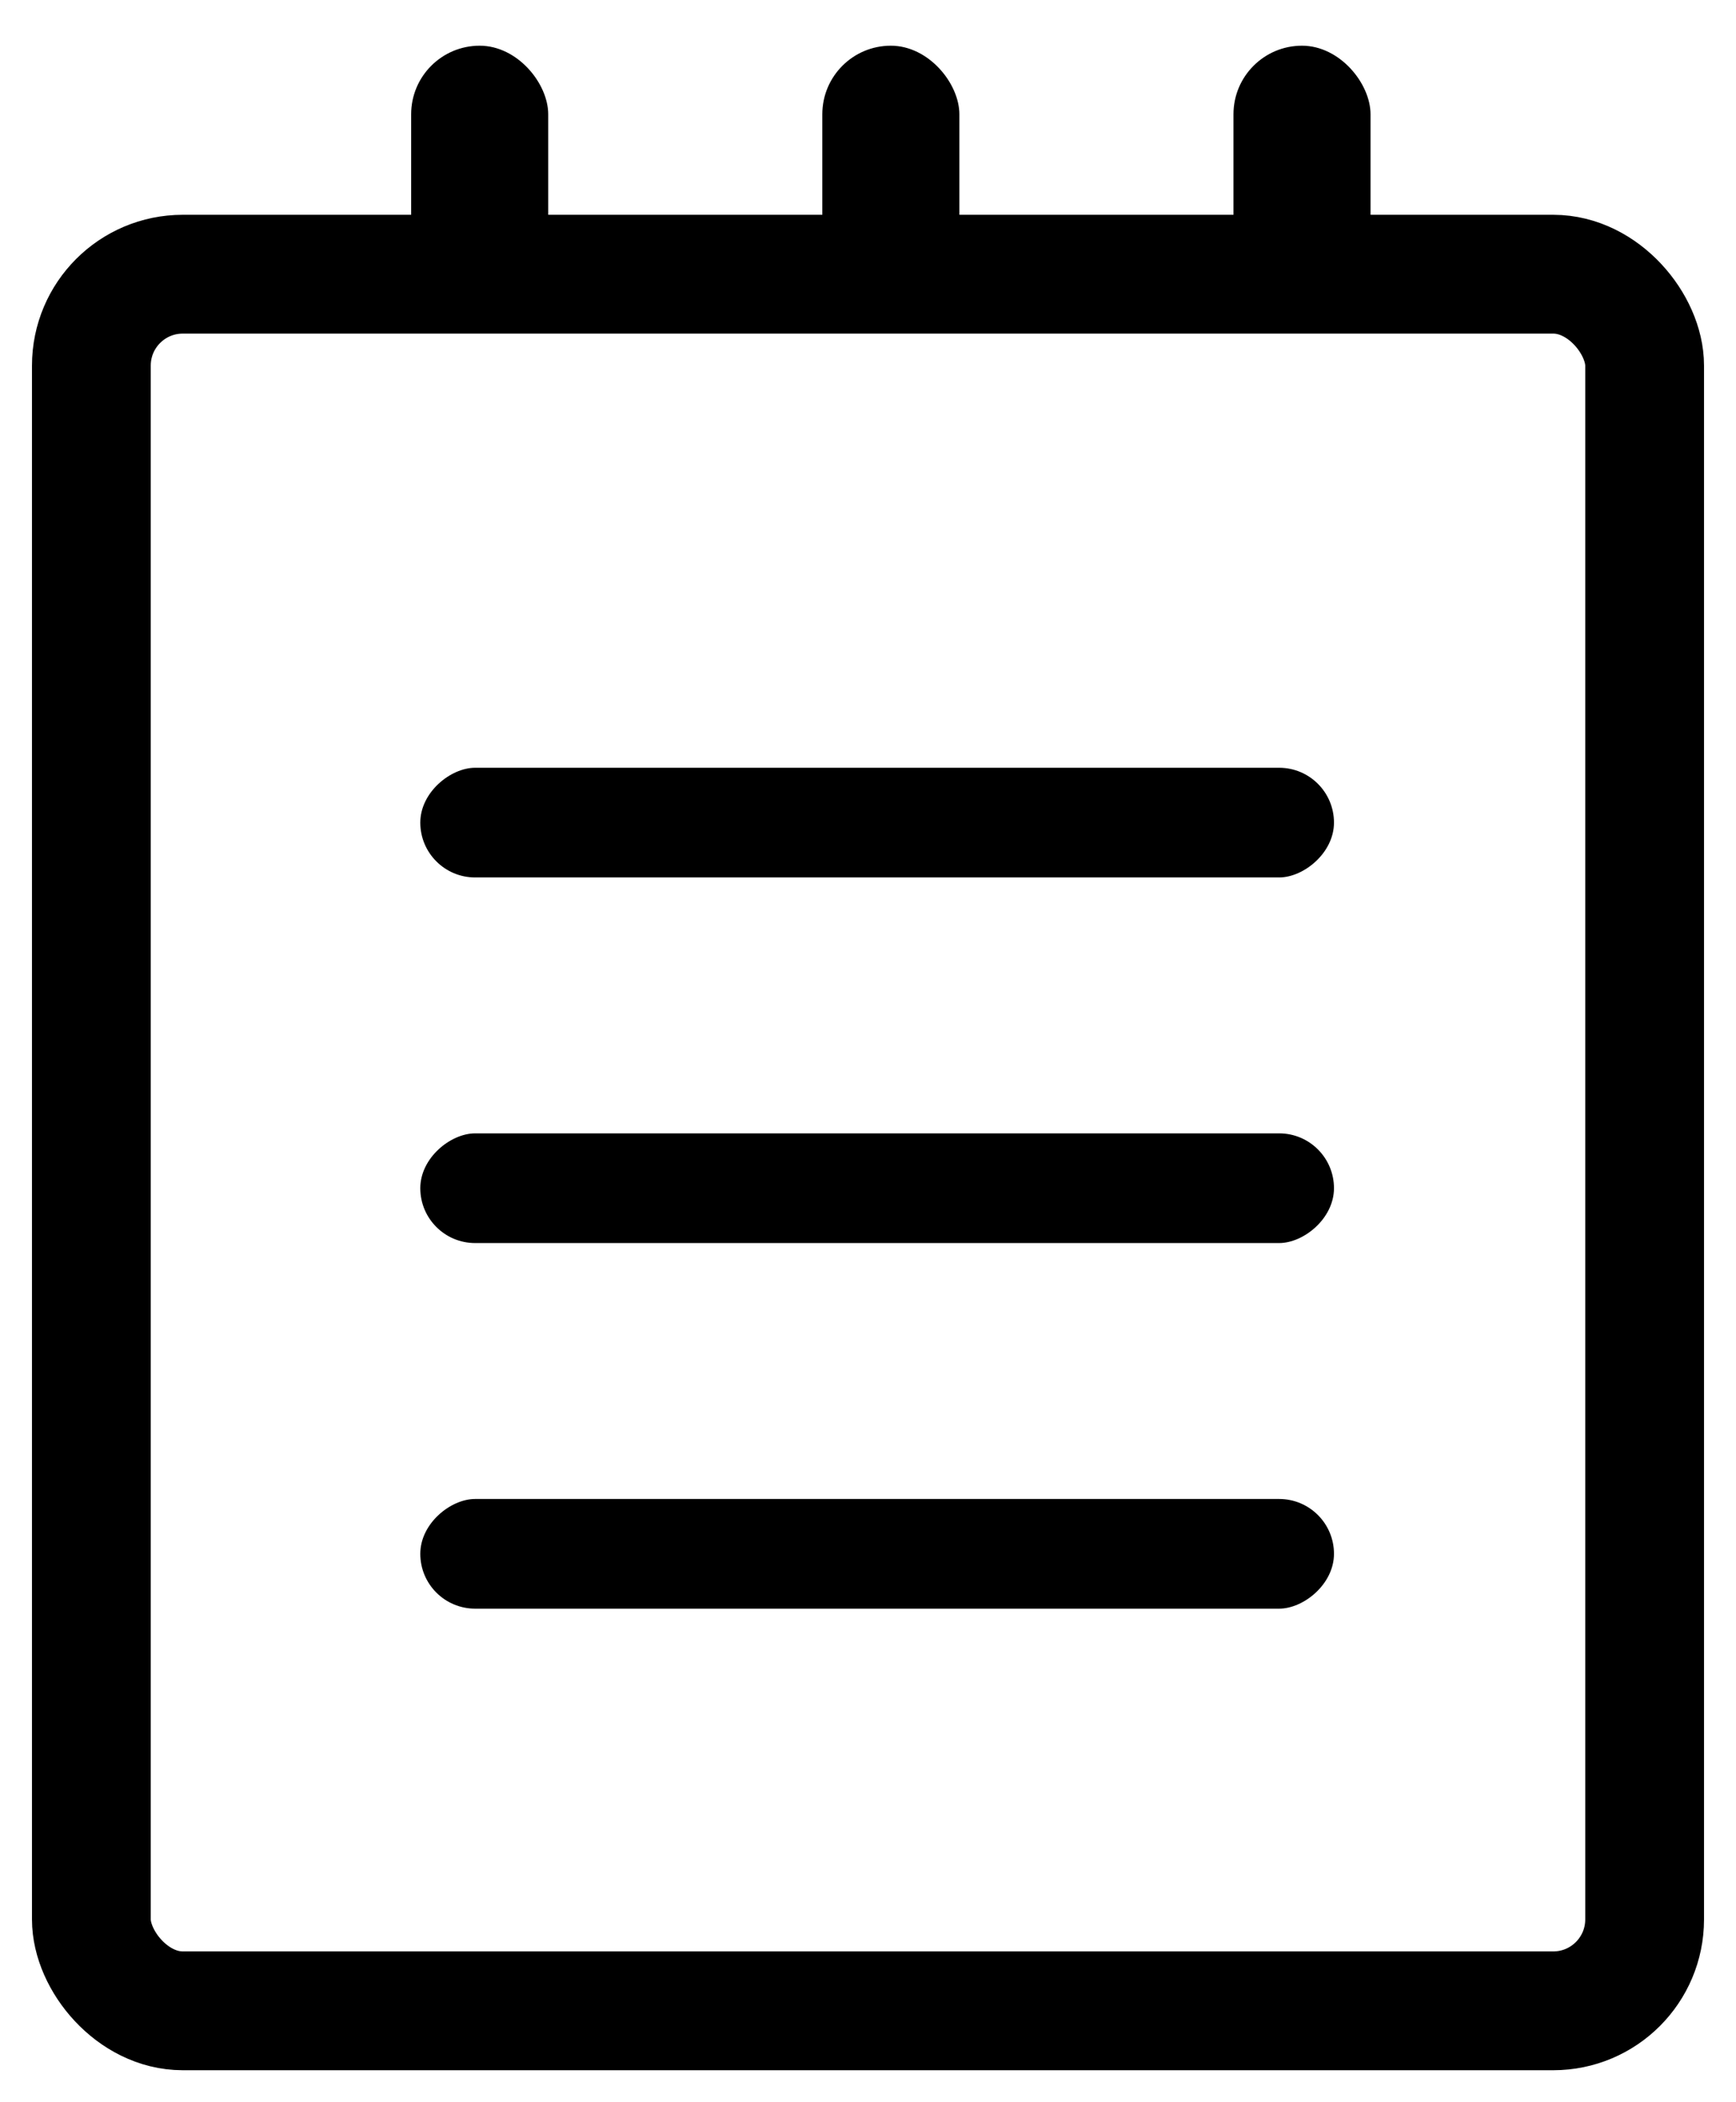 <?xml version="1.0" encoding="UTF-8"?>
<svg width="19px" height="23px" viewBox="0 0 19 23" version="1.1" xmlns="http://www.w3.org/2000/svg" xmlns:xlink="http://www.w3.org/1999/xlink">
    <title>Group</title>
    <g id="Page-1" stroke="none" stroke-width="1" fill="none" fill-rule="evenodd">
        <g id="C.首頁未通過班級通知_mobile" transform="translate(-374, -126)">
            <g id="Group" transform="translate(375, 126.5)">
                <rect id="Rectangle" stroke="#000000" stroke-width="1.3" x="0" y="2.5" width="17" height="19" rx="1"></rect>
                <rect id="Rectangle" fill="#000000" x="3.5" y="0" width="1.5" height="3" rx="0.75"></rect>
                <rect id="Rectangle-Copy" fill="#000000" x="8" y="0" width="1.5" height="3" rx="0.75"></rect>
                <rect id="Rectangle-Copy-3" fill="#000000" transform="translate(8.6, 8.5) rotate(90) translate(-8.6, -8.5) " x="8" y="3.5" width="1.2" height="10" rx="0.6"></rect>
                <rect id="Rectangle-Copy-4" fill="#000000" transform="translate(8.6, 12.5) rotate(90) translate(-8.6, -12.5) " x="8" y="7.5" width="1.2" height="10" rx="0.6"></rect>
                <rect id="Rectangle-Copy-5" fill="#000000" transform="translate(8.6, 16.5) rotate(90) translate(-8.6, -16.5) " x="8" y="11.5" width="1.2" height="10" rx="0.6"></rect>
                <rect id="Rectangle-Copy-2" fill="#000000" x="12.5" y="0" width="1.5" height="3" rx="0.75"></rect>
            </g>
        </g>
    </g>
</svg>